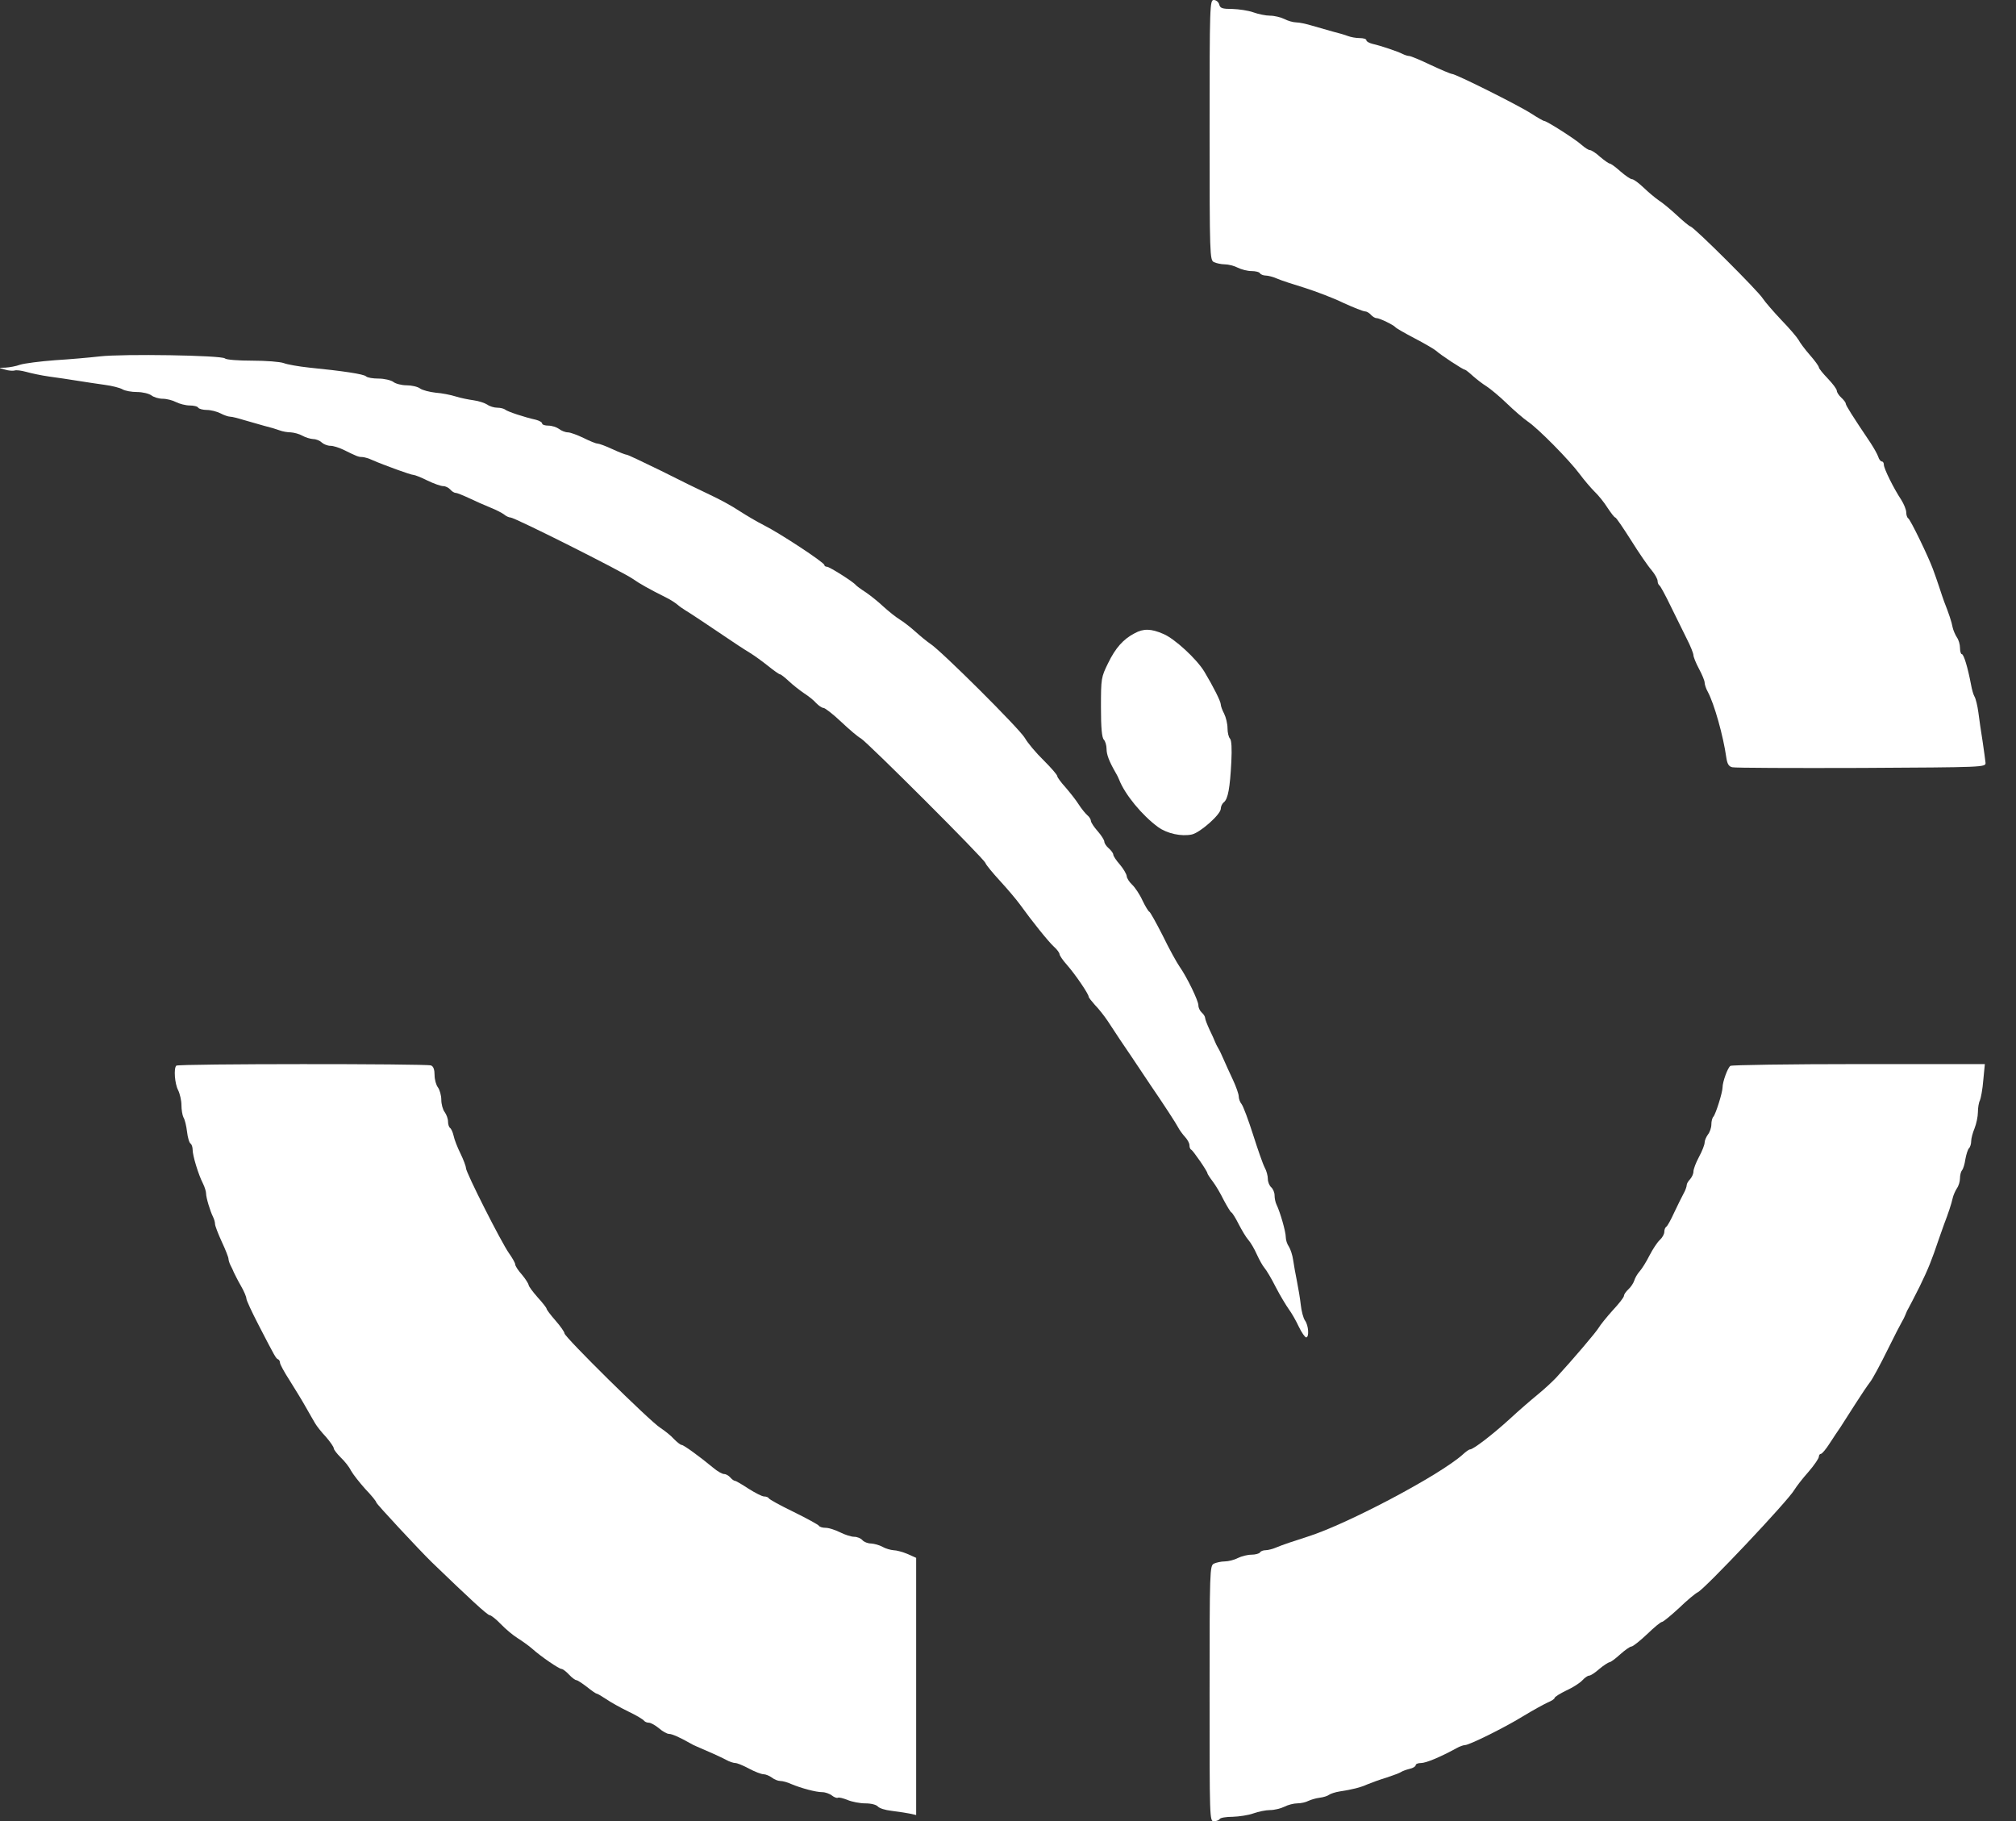<?xml version="1.0" standalone="no"?>
<!DOCTYPE svg PUBLIC "-//W3C//DTD SVG 20010904//EN"
 "http://www.w3.org/TR/2001/REC-SVG-20010904/DTD/svg10.dtd">
<svg version="1.0" xmlns="http://www.w3.org/2000/svg"
 width="900pt" height="813pt" viewBox="0 0 900 813"
 preserveAspectRatio="xMidYMid meet">
<rect x="0" y="0" width="900" height="813" fill="#333333" stroke="none"/>
<g transform="translate(0,813) scale(0.1,-0.1)"
fill="#ffffff" stroke="none">
<path d="M5400 7550 c0 -562 1 -580 19 -590 11 -5 33 -10 49 -10 16 0 43 -7
58 -15 16 -8 43 -15 61 -15 17 0 35 -4 38 -10 3 -5 15 -10 25 -10 11 0 34 -6
52 -14 18 -8 74 -26 123 -41 50 -16 127 -45 172 -67 46 -21 89 -38 97 -38 7 0
19 -7 26 -15 7 -8 18 -15 25 -15 14 0 77 -31 85 -41 3 -4 41 -26 85 -49 44
-23 87 -48 95 -55 22 -20 121 -85 129 -85 3 0 20 -13 36 -28 17 -15 44 -36 62
-47 17 -11 58 -45 90 -76 32 -31 75 -68 94 -81 47 -32 185 -172 231 -234 20
-27 50 -62 66 -78 17 -16 43 -48 58 -72 16 -24 31 -44 35 -44 4 0 35 -46 70
-101 35 -56 76 -116 92 -134 15 -18 27 -40 27 -48 0 -9 4 -18 9 -21 4 -3 27
-45 50 -93 24 -49 56 -114 72 -146 16 -31 29 -64 29 -72 0 -7 11 -35 25 -61
14 -26 25 -53 25 -61 0 -8 6 -27 14 -41 29 -54 69 -196 83 -295 4 -27 11 -39
27 -42 11 -3 271 -4 576 -3 548 3 555 3 554 23 -1 11 -7 54 -13 95 -7 41 -15
100 -19 130 -4 30 -12 62 -17 70 -5 8 -12 32 -16 55 -14 74 -32 135 -41 135
-4 0 -8 12 -8 28 0 15 -6 36 -14 47 -7 11 -16 31 -19 45 -4 23 -17 62 -38 115
-4 11 -14 40 -22 65 -8 25 -21 61 -28 80 -21 57 -100 220 -110 226 -5 3 -9 15
-9 27 0 12 -11 38 -23 57 -32 48 -77 138 -77 156 0 8 -4 14 -9 14 -5 0 -13 10
-16 21 -4 12 -20 40 -35 63 -81 120 -110 167 -110 174 0 5 -9 17 -20 27 -11
10 -20 24 -20 31 0 7 -18 31 -40 54 -22 23 -40 45 -40 50 0 5 -18 30 -40 55
-22 25 -45 56 -51 68 -7 12 -41 52 -77 89 -35 37 -72 80 -82 95 -19 32 -304
316 -323 322 -7 2 -34 25 -62 51 -27 25 -63 55 -79 65 -15 10 -46 36 -68 57
-22 21 -45 38 -52 38 -7 0 -30 16 -52 35 -21 19 -43 35 -48 35 -4 0 -24 14
-43 30 -18 17 -39 30 -45 30 -7 0 -23 11 -37 23 -27 25 -156 107 -167 107 -4
0 -30 15 -58 33 -55 36 -337 177 -354 177 -5 0 -48 18 -95 40 -46 22 -89 40
-96 40 -6 0 -19 4 -29 9 -21 11 -98 37 -134 45 -16 4 -28 11 -28 16 0 6 -13
10 -30 10 -16 0 -39 4 -52 9 -13 5 -43 14 -68 20 -25 7 -66 19 -91 26 -26 8
-58 15 -72 15 -13 0 -38 7 -53 15 -16 8 -45 15 -64 15 -19 0 -53 7 -75 15 -22
8 -64 14 -93 15 -45 0 -55 3 -59 20 -3 11 -14 20 -24 20 -18 0 -19 -19 -19
-580z"/>
<path d="M445 6539 c-44 -5 -134 -13 -200 -17 -66 -5 -136 -14 -155 -20 -19
-7 -48 -12 -65 -13 l-30 -1 28 -8 c16 -5 35 -6 42 -4 7 3 30 0 52 -6 21 -6 67
-16 103 -21 36 -5 93 -13 128 -19 34 -5 88 -14 120 -18 31 -4 67 -13 79 -20
12 -7 41 -12 65 -12 24 0 53 -7 64 -15 10 -8 33 -15 50 -15 18 0 45 -7 60 -15
16 -8 43 -15 61 -15 17 0 35 -4 38 -10 3 -5 21 -10 38 -10 18 0 45 -7 61 -15
15 -8 35 -15 43 -15 9 0 36 -7 62 -15 25 -7 66 -19 91 -26 25 -6 55 -15 68
-20 13 -5 35 -9 50 -9 15 -1 38 -7 52 -15 14 -8 35 -14 48 -15 13 0 30 -7 38
-15 9 -8 26 -15 39 -15 13 0 38 -8 57 -17 61 -30 68 -33 84 -33 9 0 30 -6 47
-14 50 -22 171 -66 183 -66 6 0 34 -11 62 -25 29 -14 60 -25 71 -25 10 0 24
-7 31 -15 7 -8 17 -15 24 -15 6 0 33 -11 61 -24 27 -13 70 -32 95 -42 25 -10
52 -24 61 -31 8 -7 21 -13 28 -13 19 0 502 -243 546 -274 28 -20 74 -46 150
-84 17 -8 38 -22 48 -30 9 -8 26 -20 36 -26 22 -13 88 -57 235 -156 12 -8 37
-24 55 -35 18 -11 54 -37 79 -57 26 -21 50 -38 54 -38 4 0 22 -14 40 -31 18
-17 49 -41 68 -54 19 -12 44 -32 54 -44 11 -11 25 -21 32 -21 7 0 43 -28 79
-62 37 -35 76 -68 88 -74 28 -16 547 -534 556 -556 3 -9 33 -45 66 -81 33 -36
72 -82 88 -104 54 -75 127 -166 152 -189 14 -12 25 -28 25 -33 0 -6 15 -28 33
-48 37 -42 97 -130 97 -142 0 -4 13 -20 28 -37 16 -16 42 -49 58 -73 16 -24
40 -61 54 -82 14 -20 75 -111 135 -201 61 -89 116 -174 123 -188 7 -14 22 -34
33 -46 10 -11 19 -27 19 -36 0 -9 3 -18 8 -20 8 -4 72 -96 72 -105 0 -3 11
-20 24 -37 13 -17 35 -54 49 -83 15 -28 30 -53 34 -55 4 -1 19 -25 33 -53 14
-27 33 -59 43 -70 10 -11 27 -40 38 -65 11 -24 26 -51 34 -60 8 -9 31 -47 50
-85 20 -39 47 -83 59 -100 12 -16 32 -51 44 -77 13 -27 28 -48 33 -48 14 0 11
53 -5 75 -8 11 -16 43 -19 70 -3 28 -11 75 -17 105 -6 30 -14 73 -17 95 -3 22
-12 49 -19 60 -8 11 -14 30 -14 43 0 24 -25 111 -41 144 -5 10 -9 28 -9 42 0
13 -7 29 -15 36 -8 7 -15 24 -15 37 0 14 -6 37 -14 51 -8 15 -31 81 -52 147
-21 66 -44 127 -51 136 -7 8 -13 24 -13 35 0 10 -12 44 -26 74 -14 30 -33 71
-41 90 -8 19 -19 42 -24 50 -5 8 -12 22 -15 30 -3 8 -14 33 -25 55 -10 22 -19
45 -19 51 0 6 -7 17 -15 24 -8 7 -15 21 -15 32 0 21 -51 126 -84 173 -12 17
-46 78 -75 138 -30 59 -57 107 -60 107 -3 0 -17 22 -30 49 -12 27 -34 60 -47
72 -13 12 -24 30 -24 38 -1 9 -14 32 -30 51 -17 19 -30 39 -30 45 0 6 -9 18
-20 28 -11 9 -20 23 -20 30 0 7 -14 29 -30 47 -16 18 -30 39 -30 46 0 6 -7 18
-16 25 -9 8 -27 30 -39 49 -12 19 -39 53 -58 75 -20 22 -37 45 -37 50 0 6 -27
37 -60 70 -34 33 -72 78 -85 101 -24 41 -374 390 -423 421 -15 10 -44 34 -65
53 -21 19 -53 44 -71 55 -18 11 -50 37 -72 57 -21 20 -57 49 -79 64 -22 14
-42 29 -45 33 -11 14 -117 81 -128 81 -7 0 -12 4 -12 8 0 11 -199 142 -269
177 -30 15 -79 44 -110 64 -31 21 -90 53 -131 72 -41 19 -139 67 -218 107 -80
39 -149 72 -154 72 -5 0 -34 11 -64 25 -30 14 -60 25 -67 25 -7 0 -34 11 -62
25 -27 13 -59 25 -70 25 -11 0 -29 7 -39 15 -11 8 -32 15 -48 15 -15 0 -28 4
-28 10 0 5 -12 12 -27 16 -54 12 -128 37 -137 45 -6 5 -22 9 -36 9 -14 0 -34
6 -45 14 -11 7 -38 16 -60 19 -22 3 -58 10 -80 17 -22 7 -62 15 -90 17 -27 3
-59 11 -70 19 -11 8 -38 14 -60 14 -22 0 -49 7 -59 15 -11 8 -41 15 -66 15
-25 0 -50 4 -56 10 -10 10 -103 24 -254 39 -47 5 -98 14 -113 20 -16 6 -79 11
-141 11 -62 0 -116 4 -122 10 -14 14 -456 21 -559 9z"/>
<path d="M5065 5303 c-50 -26 -85 -65 -118 -133 -31 -63 -32 -68 -32 -197 0
-92 4 -136 13 -145 6 -6 12 -25 12 -41 0 -25 11 -55 41 -107 5 -8 12 -22 15
-30 26 -67 103 -160 174 -212 40 -29 104 -43 151 -33 38 9 129 90 129 115 0
10 6 23 14 29 18 15 27 63 33 180 3 59 1 97 -6 104 -6 6 -11 27 -11 46 0 20
-7 49 -15 65 -8 15 -15 34 -15 41 0 14 -34 81 -73 146 -34 57 -133 148 -183
169 -55 24 -89 25 -129 3z"/>
<path d="M787 3373 c-12 -12 -7 -80 8 -109 8 -16 15 -46 15 -67 0 -20 4 -45 9
-55 6 -9 13 -38 16 -64 3 -26 10 -50 16 -53 5 -4 9 -16 9 -28 0 -25 25 -109
46 -150 8 -16 14 -36 14 -45 0 -18 18 -78 31 -104 5 -10 9 -24 9 -32 0 -8 14
-44 30 -79 17 -36 30 -70 30 -76 0 -6 4 -19 9 -29 5 -9 12 -24 15 -32 4 -8 17
-35 31 -59 14 -24 25 -50 25 -58 0 -7 24 -59 53 -115 75 -145 79 -153 89 -156
4 -2 8 -9 8 -15 0 -7 19 -42 43 -79 23 -37 56 -90 72 -119 17 -29 35 -62 42
-73 7 -12 28 -39 48 -60 19 -22 35 -45 35 -51 0 -6 14 -24 31 -41 17 -16 38
-42 46 -59 9 -16 38 -53 64 -82 27 -28 49 -55 49 -60 0 -6 190 -210 247 -266
167 -161 249 -237 259 -237 6 0 29 -18 50 -40 22 -23 55 -50 74 -62 19 -12 49
-33 65 -47 40 -36 121 -91 132 -91 5 0 20 -11 33 -25 13 -14 28 -25 33 -25 5
0 26 -14 47 -30 21 -17 40 -30 43 -30 4 0 22 -11 42 -24 20 -14 65 -39 100
-56 36 -17 67 -36 70 -41 4 -5 13 -9 22 -9 8 0 28 -11 45 -25 16 -14 36 -25
45 -25 13 0 47 -15 93 -41 8 -5 22 -12 30 -15 45 -19 108 -47 132 -60 14 -8
33 -14 41 -14 8 0 35 -11 61 -25 26 -14 55 -25 65 -25 9 0 26 -7 37 -15 10 -8
27 -15 37 -15 11 0 33 -6 50 -14 43 -18 109 -36 138 -36 13 0 33 -7 43 -15 10
-8 22 -12 26 -10 5 3 24 -2 44 -10 19 -8 55 -15 79 -15 26 0 49 -6 56 -14 7
-8 33 -16 59 -19 26 -3 62 -9 80 -12 l32 -7 0 574 0 574 -38 17 c-21 9 -50 17
-63 17 -13 1 -35 7 -49 15 -14 8 -37 14 -51 15 -15 0 -32 7 -39 15 -7 8 -23
15 -37 15 -13 0 -41 9 -63 20 -22 11 -50 20 -64 20 -14 0 -27 4 -30 9 -3 5
-54 33 -113 62 -60 29 -109 56 -111 61 -2 4 -11 8 -21 8 -9 0 -40 16 -70 35
-29 19 -56 35 -61 35 -4 0 -13 7 -20 15 -7 8 -19 15 -27 15 -9 0 -30 12 -49
28 -63 52 -132 102 -141 102 -5 0 -20 12 -34 26 -13 15 -41 37 -62 51 -46 29
-427 405 -427 421 0 6 -18 32 -40 57 -22 25 -40 49 -40 53 0 4 -18 27 -40 51
-22 25 -40 49 -40 55 -1 6 -14 27 -30 46 -17 19 -30 39 -30 46 0 6 -13 29 -28
50 -34 48 -192 360 -192 380 0 8 -11 37 -24 64 -14 28 -28 64 -31 80 -4 17
-11 32 -16 35 -5 4 -9 16 -9 29 0 12 -7 31 -15 42 -8 10 -15 35 -15 55 0 19
-7 44 -15 55 -8 10 -15 35 -15 55 0 24 -5 39 -16 43 -21 8 -1129 8 -1137 -1z"/>
<path d="M7725 3372 c-12 -8 -35 -71 -35 -96 0 -22 -30 -118 -41 -131 -5 -5
-9 -20 -9 -35 0 -14 -7 -34 -15 -44 -8 -11 -15 -27 -15 -36 0 -10 -11 -38 -25
-64 -14 -26 -25 -55 -25 -66 0 -10 -7 -25 -15 -34 -8 -8 -15 -20 -15 -26 0 -7
-6 -24 -14 -38 -8 -15 -27 -53 -42 -85 -14 -31 -30 -60 -35 -63 -5 -3 -9 -13
-9 -23 0 -10 -9 -26 -20 -36 -12 -11 -32 -42 -46 -69 -14 -28 -34 -60 -44 -71
-10 -11 -21 -30 -24 -41 -4 -12 -15 -29 -26 -39 -11 -10 -20 -23 -20 -29 0 -7
-23 -36 -51 -66 -27 -30 -55 -65 -62 -77 -11 -19 -112 -138 -190 -223 -18 -19
-55 -53 -82 -75 -27 -22 -84 -71 -126 -110 -78 -71 -162 -135 -176 -135 -5 0
-19 -10 -33 -23 -101 -91 -514 -310 -691 -366 -57 -18 -119 -39 -137 -47 -18
-8 -41 -14 -52 -14 -10 0 -22 -4 -25 -10 -3 -5 -21 -10 -38 -10 -18 0 -45 -7
-61 -15 -15 -8 -42 -15 -58 -15 -16 0 -38 -5 -49 -10 -18 -10 -19 -27 -19
-580 0 -558 0 -570 19 -570 11 0 23 5 26 10 3 6 30 10 58 10 29 1 70 7 92 15
22 8 56 15 75 15 19 0 48 7 64 15 15 8 42 15 58 15 16 0 38 5 49 11 11 5 33
12 50 14 17 2 36 8 42 13 7 5 28 12 47 15 59 9 94 18 125 32 17 7 55 21 85 30
30 10 60 21 65 25 6 4 22 10 38 14 15 3 27 11 27 16 0 6 11 10 24 10 22 0 85
26 158 66 14 8 31 14 38 14 19 0 173 76 258 128 44 27 94 54 111 62 17 7 31
16 31 20 0 5 24 20 53 34 29 13 61 34 71 45 11 12 24 21 30 21 7 0 27 13 46
30 19 16 40 29 45 30 6 0 27 16 48 35 21 19 44 35 50 35 7 0 38 25 70 55 31
30 61 55 67 55 5 0 39 28 76 62 36 35 74 66 83 70 28 11 406 411 432 458 8 13
35 49 62 79 26 30 47 61 47 68 0 7 4 13 9 13 5 0 23 21 40 48 17 26 38 58 48
72 9 14 38 59 64 100 26 41 57 87 68 101 11 14 45 77 76 140 31 63 61 121 66
129 5 8 12 22 15 30 3 8 9 22 14 30 5 8 27 52 50 97 39 80 54 118 86 213 9 25
19 54 23 65 19 49 33 92 38 115 3 14 12 34 19 45 8 11 14 31 14 45 0 14 4 30
9 36 5 5 12 27 15 49 4 22 11 44 16 49 6 6 10 20 10 32 0 12 7 38 15 57 8 20
15 53 15 72 0 20 4 44 9 53 4 9 12 50 15 90 l7 72 -563 0 c-310 0 -568 -4
-573 -8z"/>
</g>
</svg>
